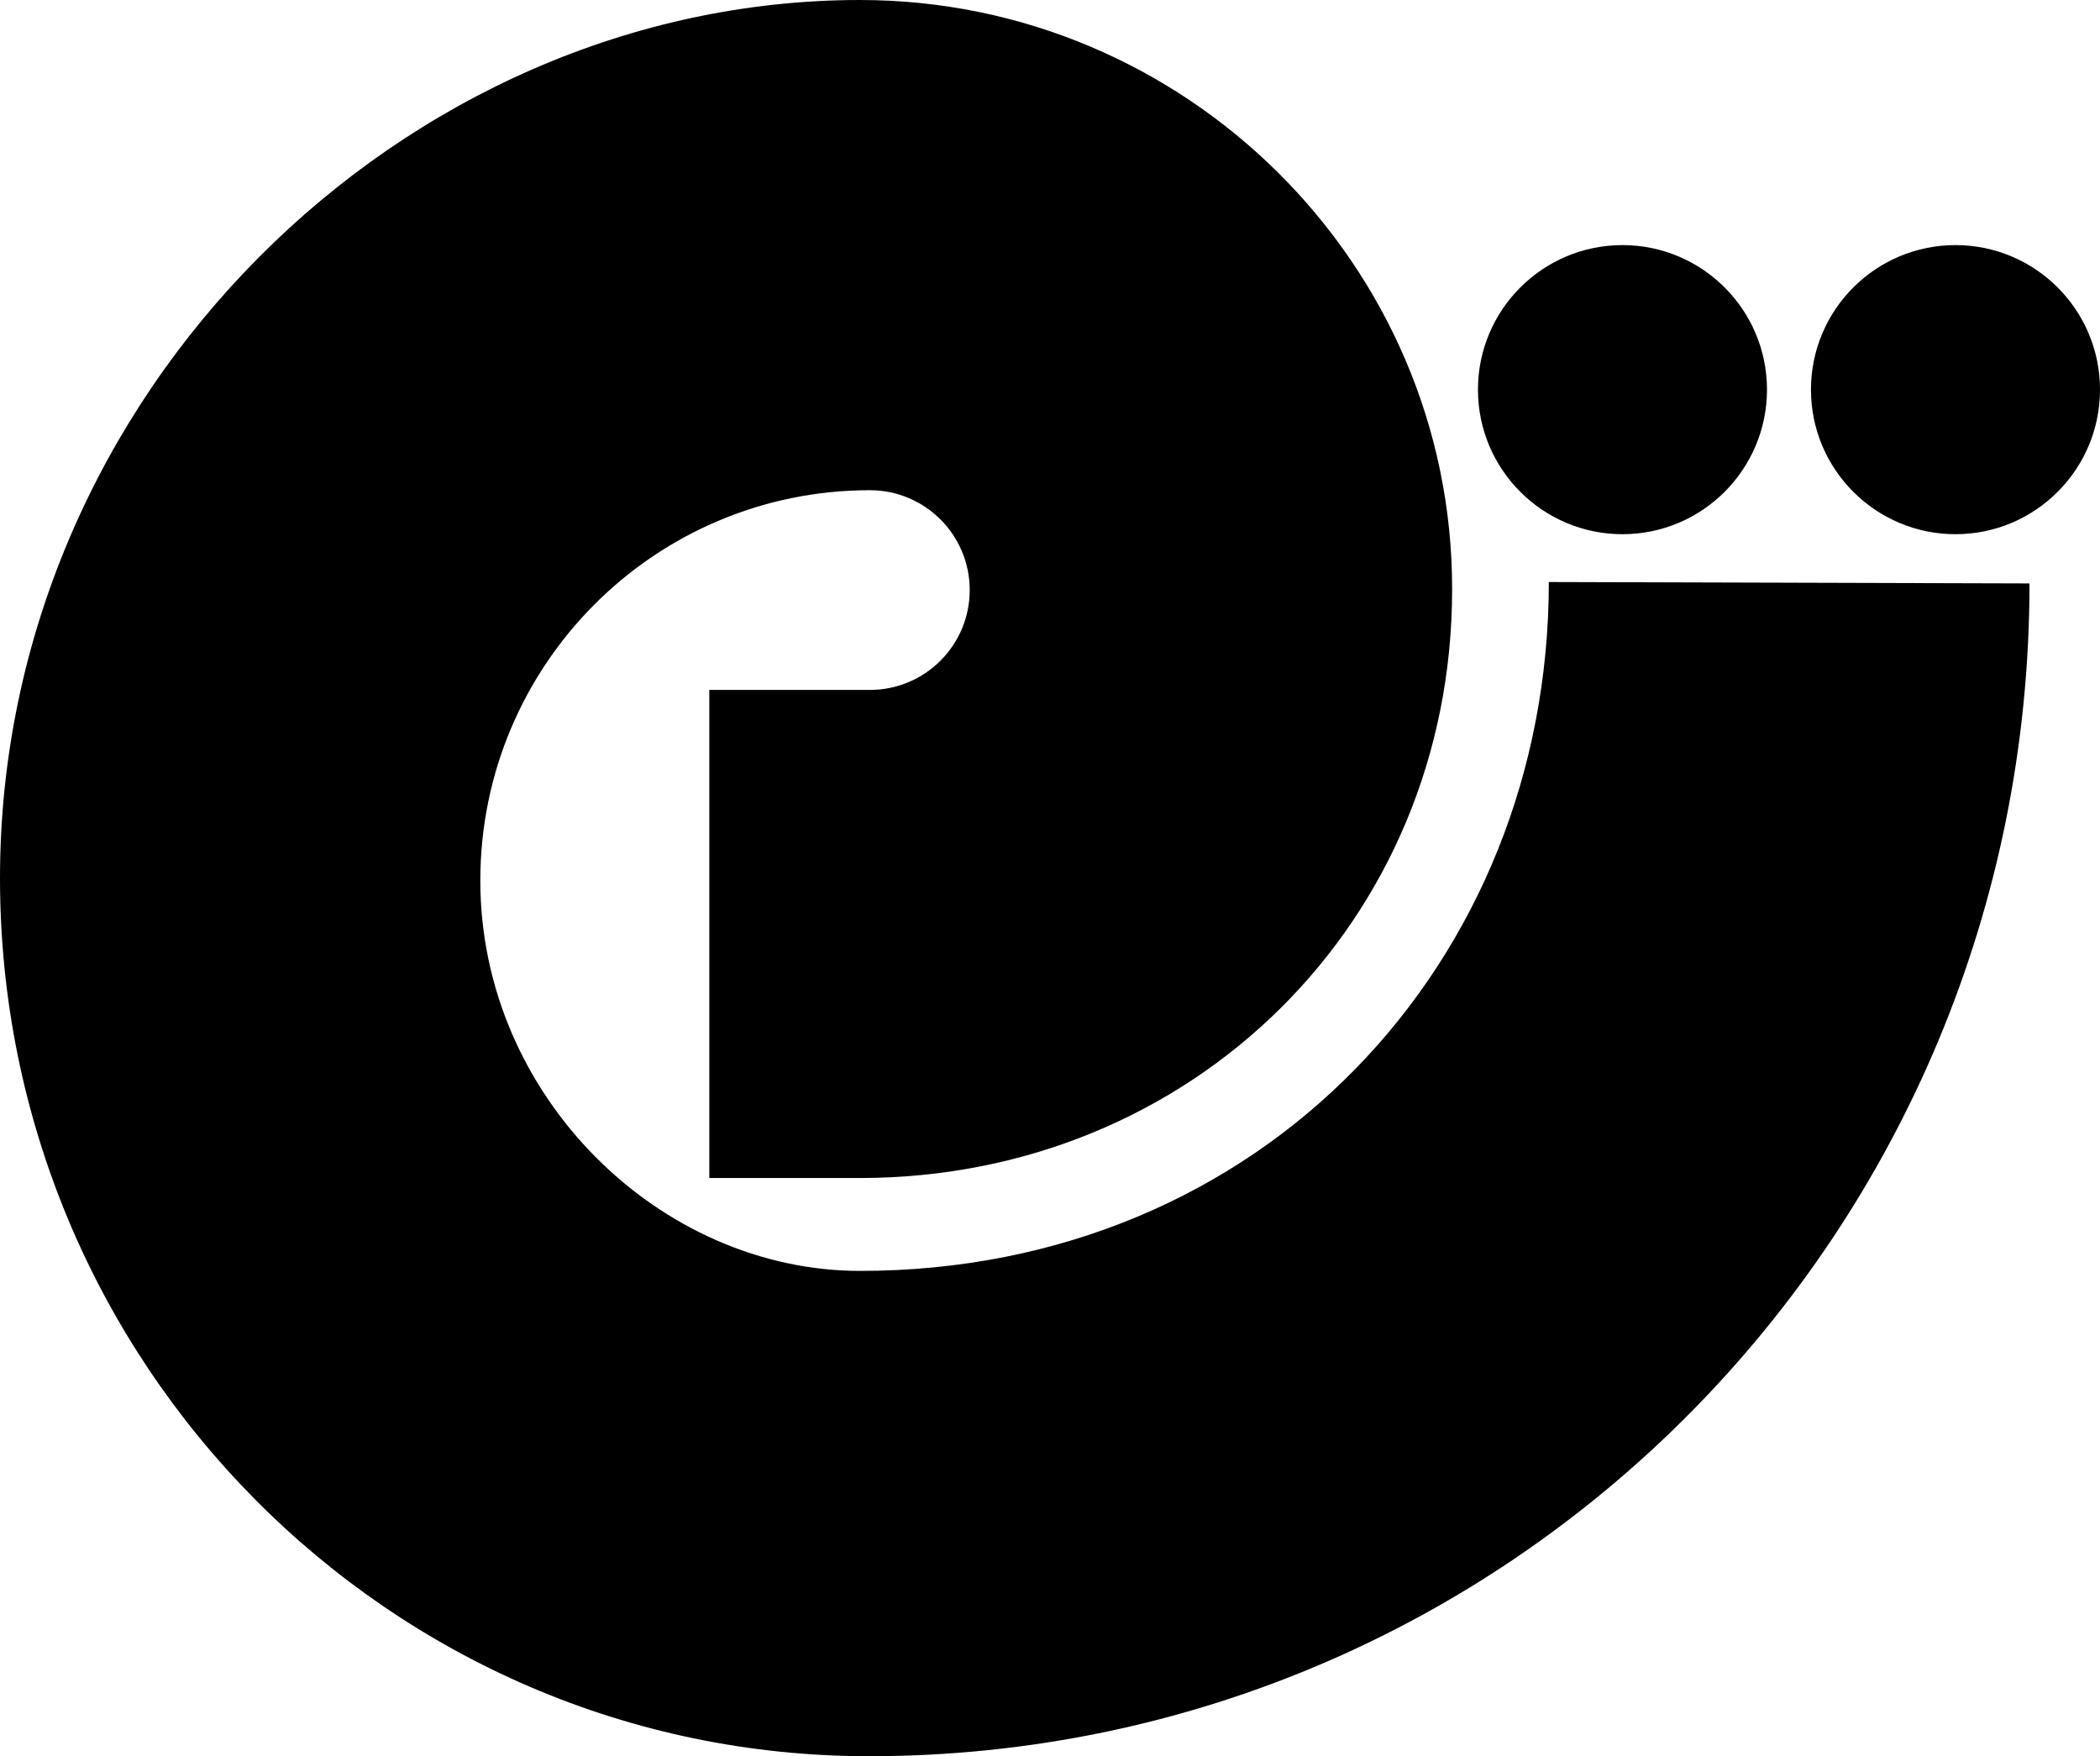 <svg xmlns="http://www.w3.org/2000/svg" width="601.6" viewBox="0 0 601.6 503" height="503"><path d="M443.7 166.7c0 108.9-82.1 197.3-197.3 197.3-57.4 0-108.8-50.1-108.8-111.8 0-61.7 49.9-111.8 111.6-111.8 15.8 0 28.6 12.8 28.6 28.6s-12.8 28.6-28.6 28.6h-46v139.8h43.1c95.2 0 169.7-73.5 169.7-168.6C416.1 75.6 339.5 0 246.4 0 115.6 0 0 112.7 0 251.5S111.5 503 248.9 503c183.5 0 332.5-149.6 332.5-335.9l-137.7-.4zm21.1-96.5c22.8 0 41.4 18.5 41.4 41.4 0 22.8-18.5 41.4-41.4 41.4-22.8 0-41.4-18.5-41.4-41.4s18.6-41.4 41.4-41.4zm95.4 0c22.8 0 41.4 18.5 41.4 41.4 0 22.8-18.5 41.4-41.4 41.4-22.8 0-41.4-18.5-41.4-41.4s18.6-41.4 41.4-41.4z" fill-rule="evenodd" clip-rule="evenodd"></path></svg>